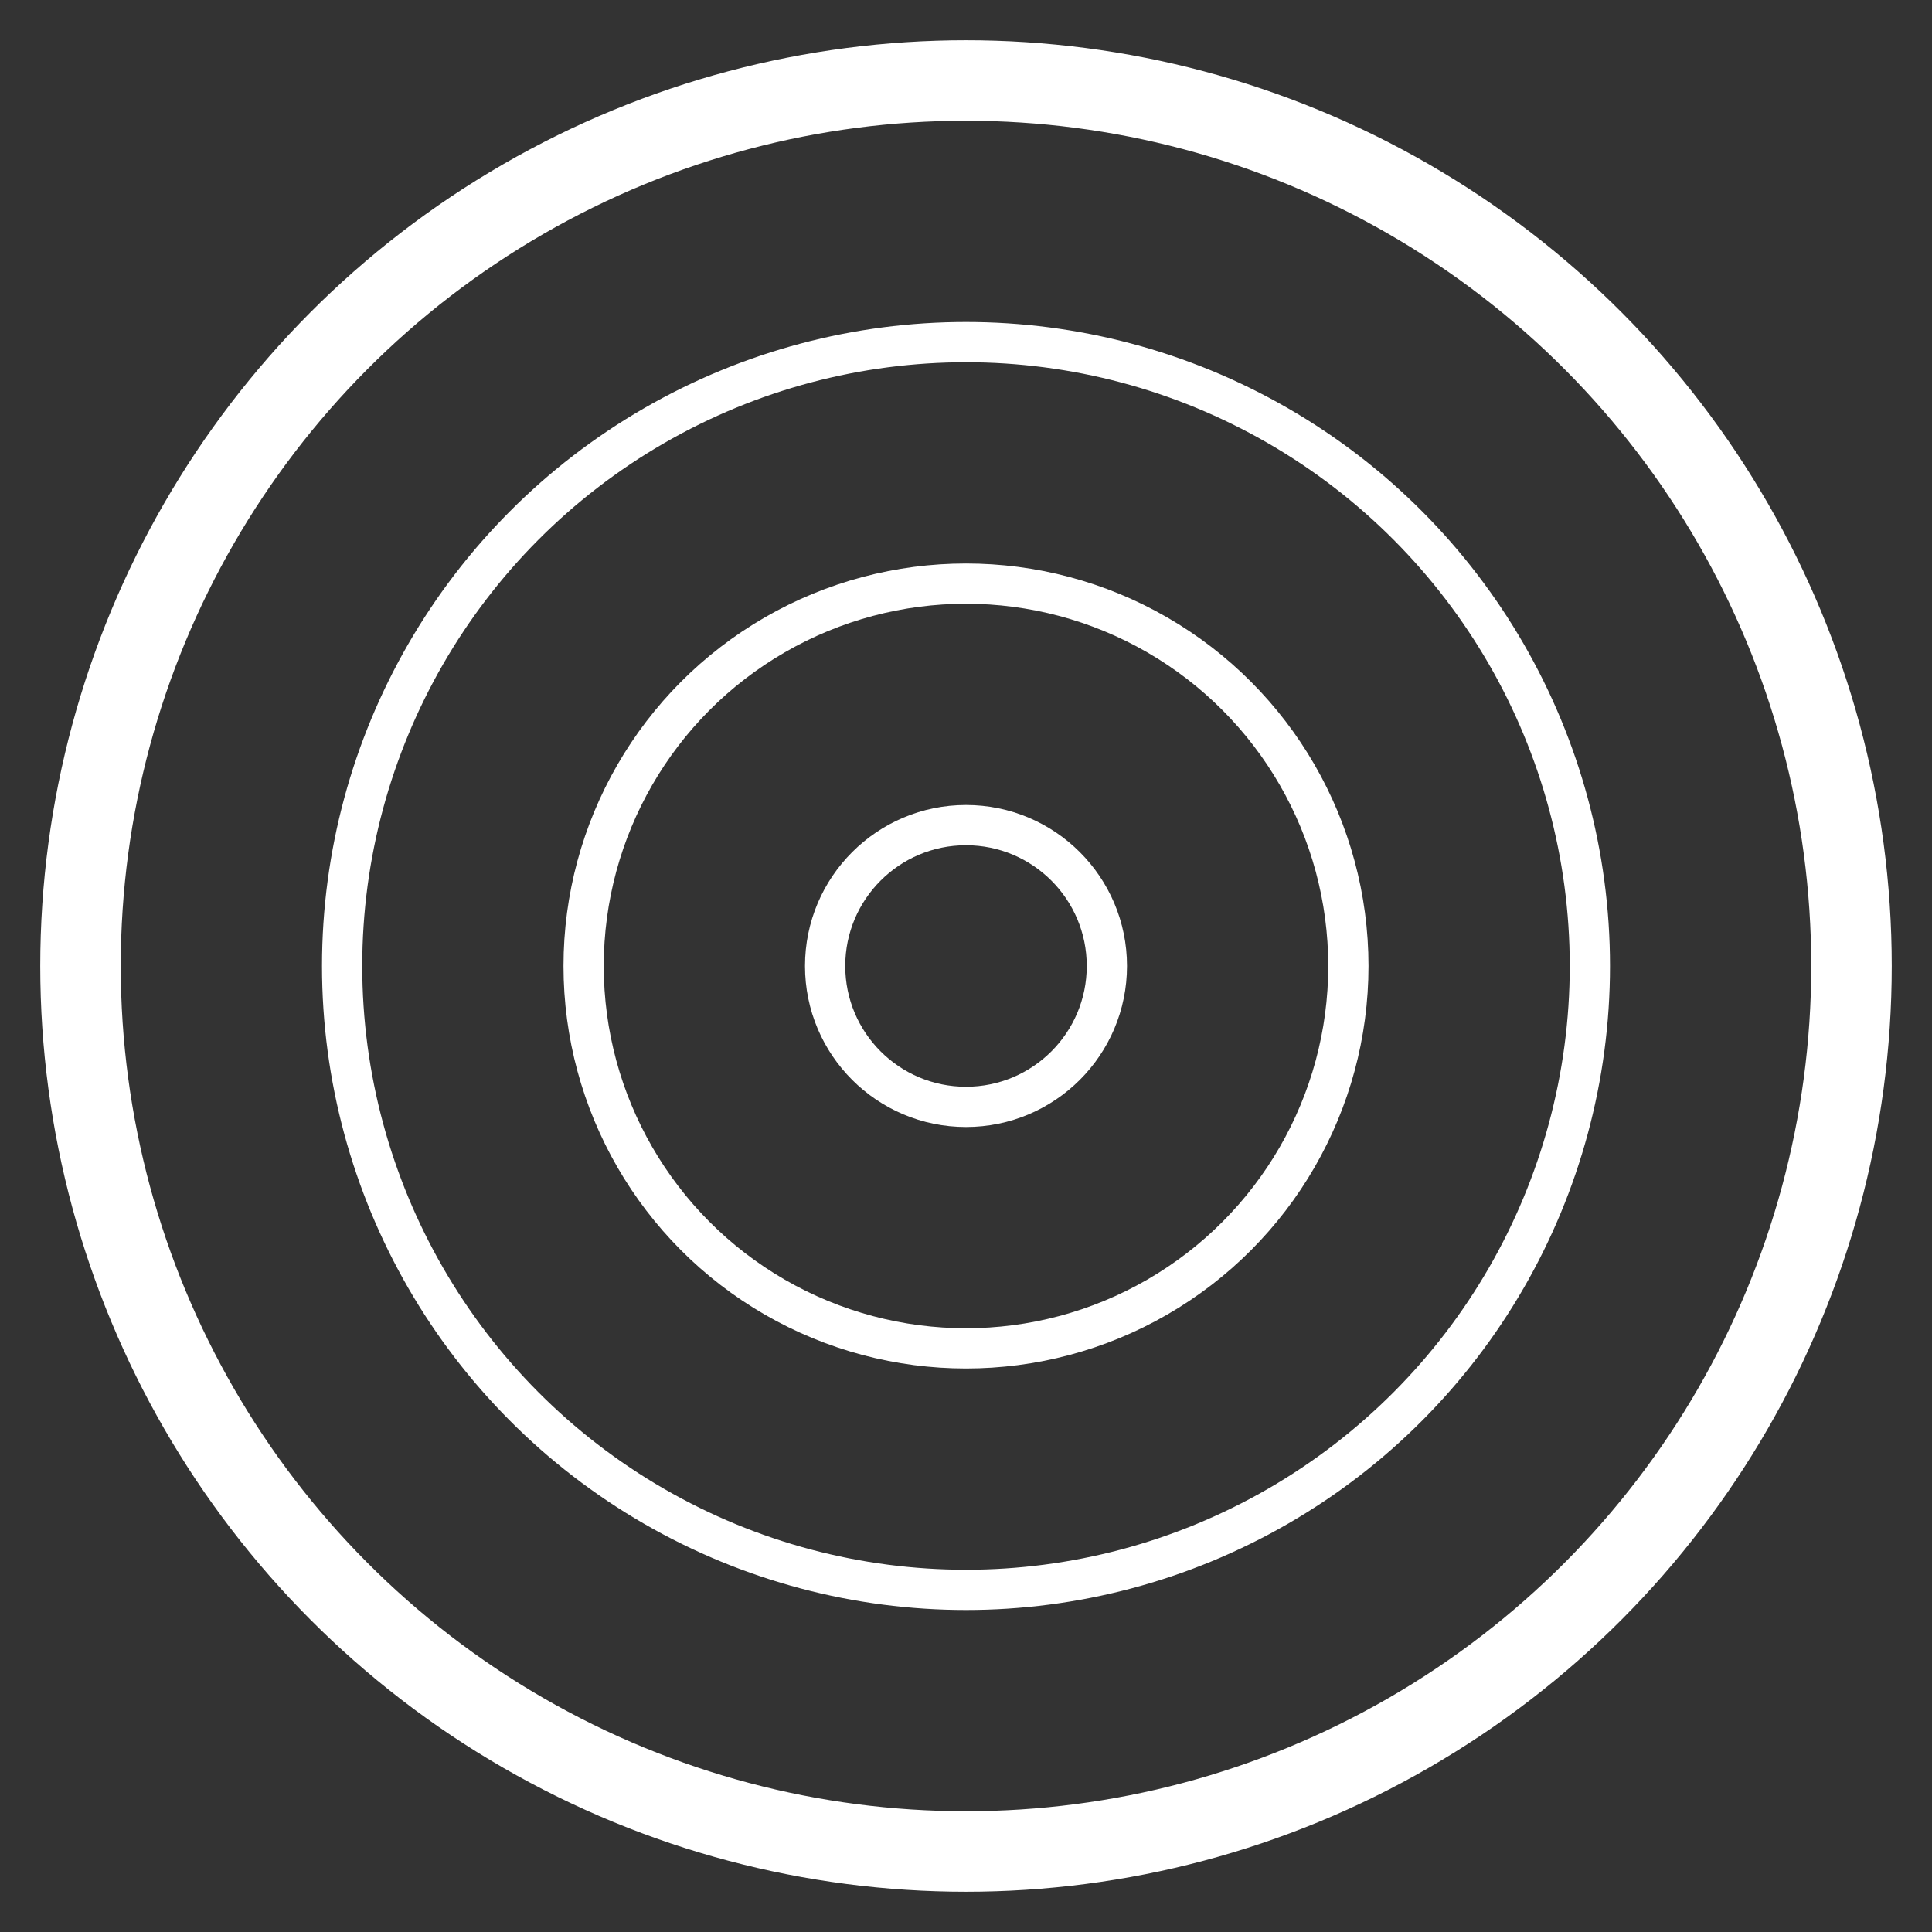 <svg width="48" height="48" viewBox="0 0 48 48" fill="none" xmlns="http://www.w3.org/2000/svg">
<rect x="0" y="0" width="48" height="48" fill="#333333" stroke="none"/>
<circle cx="24" cy="24" r="22" stroke="white" stroke-width="2"/>
<circle cx="24" cy="24" r="15.5" stroke="white"/>
<circle cx="24" cy="24" r="9.5" stroke="white"/>
<circle cx="24" cy="24" r="3.5" stroke="white"/>
</svg>
